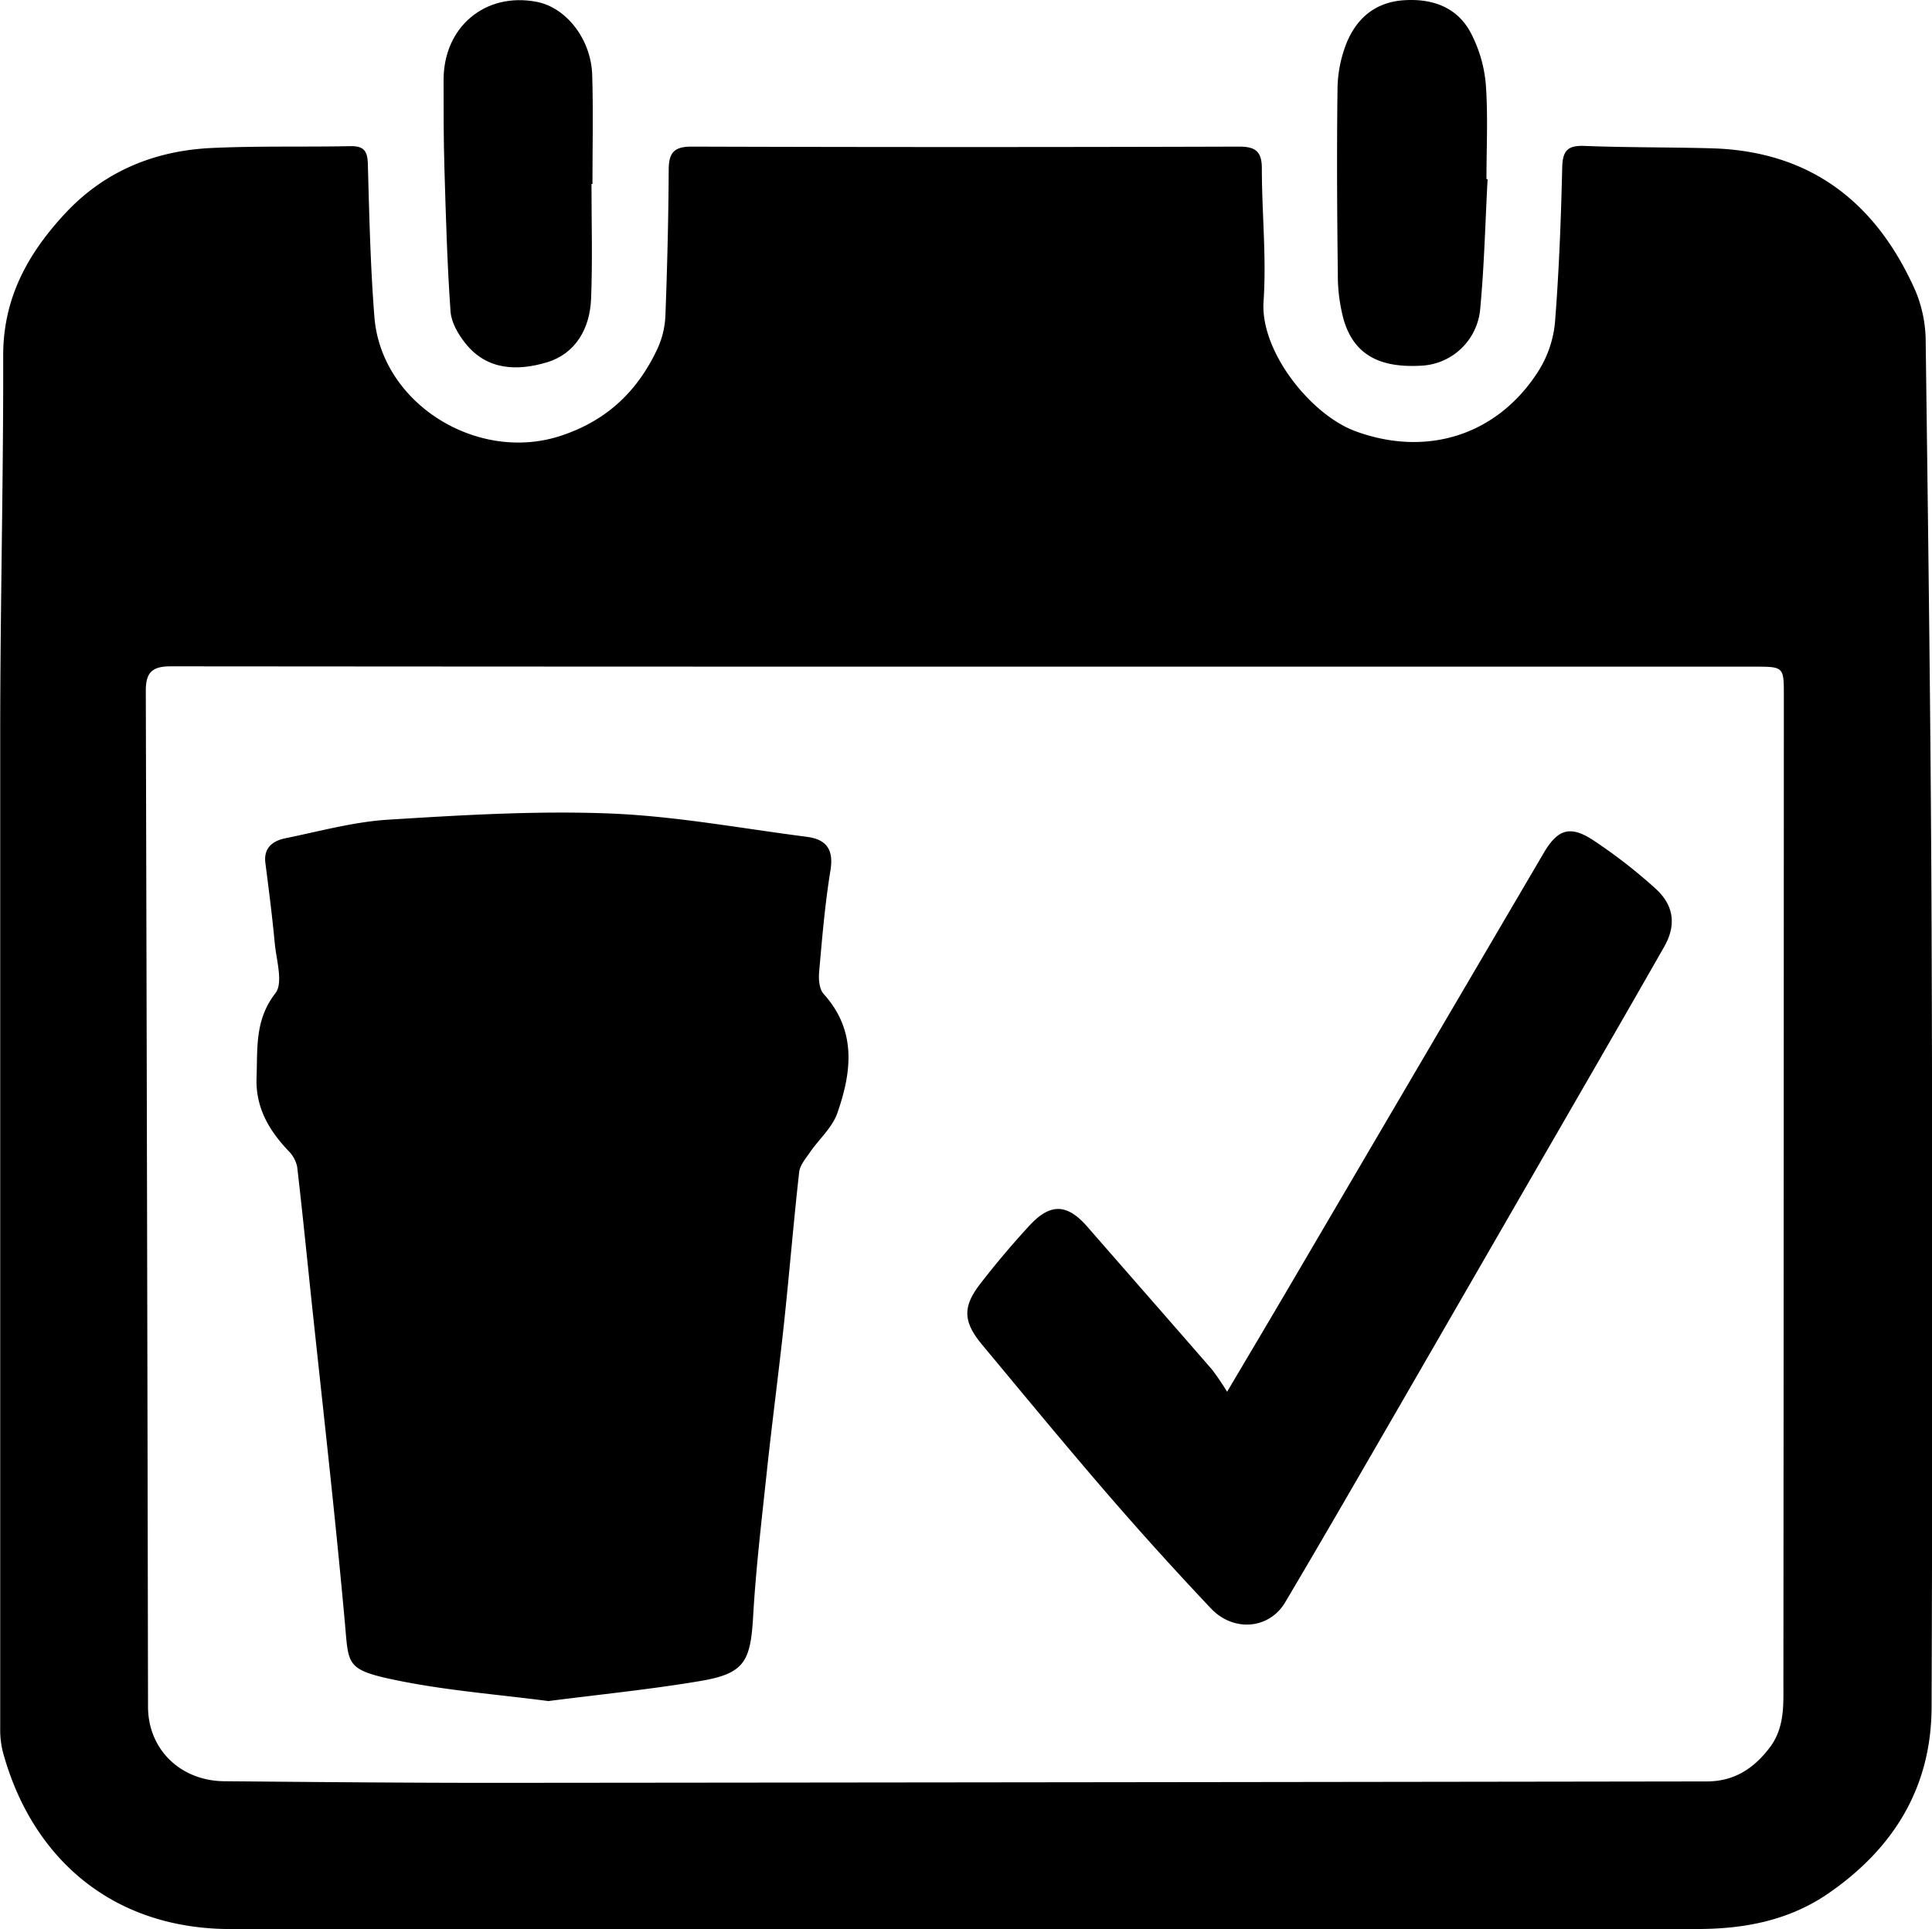 <svg xmlns="http://www.w3.org/2000/svg" viewBox="0 0 477.44 476.7"><g id="Слой_2" data-name="Слой 2"><g id="Слой_1-2" data-name="Слой 1"><path d="M238.26,476.69H57.07C27.22,476.69,7.71,458.62.73,433a22.46,22.46,0,0,1-.68-5.9q0-122.76,0-245.52c0-31.27.8-62.54.74-93.81,0-14,6-24.93,15-34.69C25.49,42.46,38,37.27,52.11,36.58c11.46-.55,23-.23,34.43-.46,3.25-.07,4.27,1.07,4.36,4.33.35,12.63.63,25.27,1.62,37.86,1.69,21.44,25.4,36.13,46,29.4,11.46-3.75,19.09-11.08,24-21.64a21.8,21.8,0,0,0,1.92-8.1c.45-12,.75-23.94.81-35.92,0-4.19,1.2-5.83,5.69-5.82q67.63.21,135.27,0c4,0,5.62,1.16,5.62,5.38,0,11,1.17,22,.42,32.91-.83,12.2,11.51,27.84,22.61,32,17.61,6.52,35.12,1.13,45.27-14.75a27.33,27.33,0,0,0,4.14-12.06c1-12.75,1.49-25.55,1.79-38.34.1-4.13,1.32-5.47,5.49-5.31,10.46.41,20.95.3,31.43.59,24.5.68,40.74,13.44,50.38,35.24a32.65,32.65,0,0,1,2.52,12.48c.63,48.39,1.28,96.78,1.46,145.17q.34,96.06,0,192.13c0,19.92-9.34,35.12-25.63,46.29-9.74,6.67-20.75,8.7-32.21,8.72Q328.86,476.77,238.26,476.69Zm.51-311.95q-98.33,0-196.65-.08c-4.63,0-6.1,1.62-6.09,6.07q.34,125.51.55,251c0,10.6,8.07,18.33,18.8,18.43,22.62.2,45.25.41,67.88.4q149.22-.13,298.46-.35c6.81,0,11.61-3.13,15.58-8.32,3.77-4.93,3.42-10.64,3.42-16.26q.09-121.75.11-243.51c0-7.38.07-7.38-7.4-7.38Z"/><path d="M367.62,44.28c-.58,10.76-.83,21.56-1.85,32.28a15.36,15.36,0,0,1-14,13.77c-10.78.75-17.11-2.64-19.68-11.21a41.44,41.44,0,0,1-1.48-11.28c-.19-15.27-.28-30.55-.08-45.83a31.64,31.64,0,0,1,2.13-11.11C335.11,4.67,339.74.57,346.81.07s13.39,1.64,16.77,8.28a33.54,33.54,0,0,1,3.6,12.51c.56,7.76.16,15.59.16,23.4Z"/><path d="M146.17,45.46c0,9.46.28,18.94-.1,28.39-.29,7.36-3.84,13.58-11,15.71s-14.73,2-20.06-4.72c-1.77-2.22-3.48-5.14-3.67-7.85-.83-11.75-1.16-23.53-1.51-35.31-.22-7.31-.21-14.62-.21-21.93,0-13.12,10.29-21.73,23-19.3,7.29,1.4,13.46,9.2,13.73,18.1s.06,17.94.06,26.91Z"/><path d="M135.52,420.35c-12.31-1.61-24.89-2.57-37.15-5.06-13-2.64-12.19-3.79-13.13-14.17-2.52-27.94-5.74-55.81-8.68-83.72-1-9.69-2-19.39-3.12-29.06a7.85,7.85,0,0,0-2.21-4c-4.82-5.1-8.11-10.72-7.83-18.1.27-7.22-.46-14.22,4.65-20.79,2-2.56.23-8.22-.16-12.44-.61-6.58-1.46-13.14-2.3-19.69-.51-3.88,1.85-5.55,5-6.19,8.43-1.72,16.85-4.05,25.37-4.58,18.2-1.13,36.5-2.24,54.69-1.53,16.28.64,32.47,3.68,48.69,5.76,4.75.61,6.74,3,5.89,8.26-1.35,8.3-2.06,16.7-2.8,25.09-.16,1.83,0,4.31,1.15,5.53,8.17,9.08,6.89,19.26,3.34,29.41-1.25,3.57-4.51,6.41-6.75,9.66-1.06,1.55-2.49,3.2-2.68,4.92-1.38,12.3-2.39,24.65-3.7,36.95-1.34,12.49-3,24.94-4.33,37.42-1.26,11.82-2.67,23.64-3.35,35.5-.65,11.23-2.22,14.08-13.31,15.92C160.57,417.49,148.23,418.72,135.52,420.35Z"/><path d="M303.24,343.92c5.53-9.33,10.09-17,14.6-24.68q31.83-54.25,63.67-108.5c3.46-5.89,6.56-6.83,12.24-3.09a128.42,128.42,0,0,1,15.31,11.88c4.62,4.15,5.25,9.07,2.2,14.42-11.17,19.6-22.49,39.11-33.76,58.65q-15.66,27.16-31.35,54.32c-9.48,16.37-18.91,32.78-28.57,49.05-3.94,6.63-12.75,7.39-18.34,1.48Q286.05,383.5,273.52,369c-10.42-12.08-20.57-24.39-30.77-36.65-4.75-5.7-4.94-9.39-.49-15.13,3.87-5,7.94-9.83,12.23-14.46,5.13-5.53,9.29-5.27,14.19.35,10.26,11.77,20.57,23.5,30.81,35.29A62.85,62.85,0,0,1,303.24,343.92Z"/></g></g></svg>